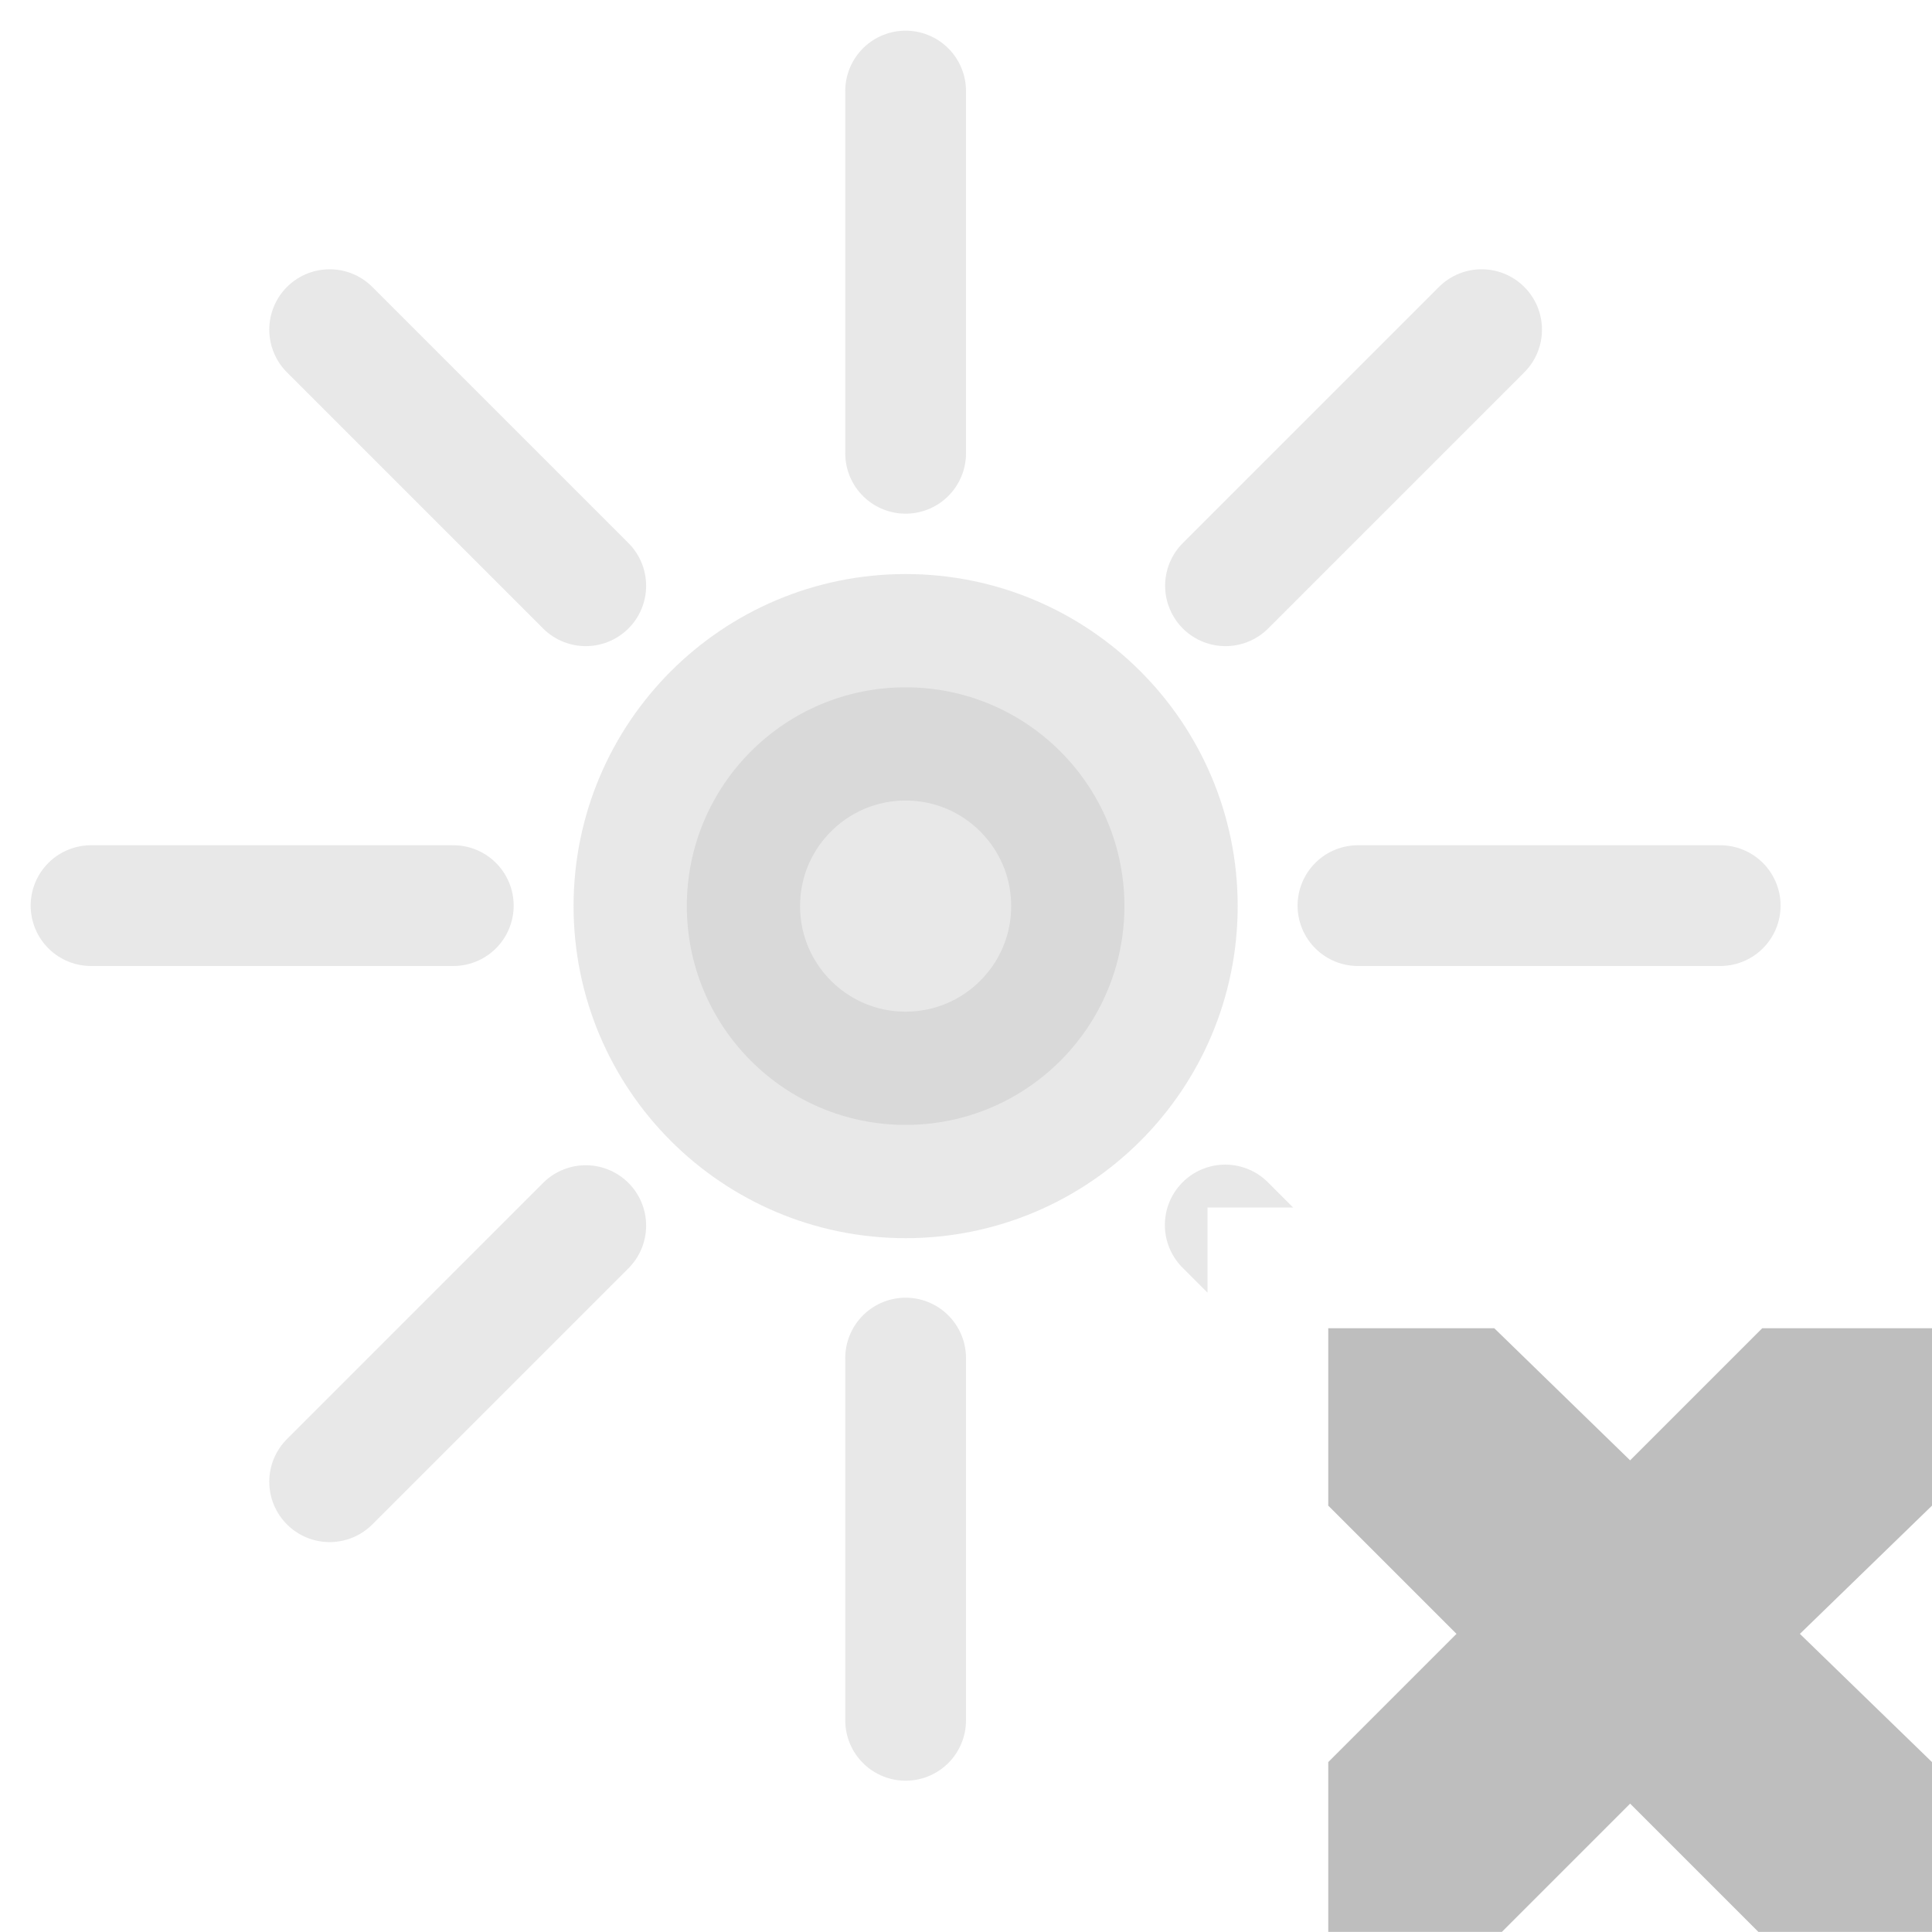 <svg height="16" width="16" xmlns="http://www.w3.org/2000/svg"><g stroke="#bebebe" stroke-linejoin="round"><circle cx="7.5" cy="7.504" fill="#bebebe" opacity=".35" r="1.812" stroke-width="1.876"/><path d="m7.5 3.754v-3" fill="none" opacity=".35" stroke-linecap="round"/><path d="m7.5 11.247v3" fill="none" opacity=".35" stroke-linecap="round"/><path d="m11.246 7.5h3" fill="none" opacity=".35" stroke-linecap="round"/><path d="m3.754 7.5h-3" fill="none" opacity=".35" stroke-linecap="round"/><path d="m10.149 4.851 2.121-2.121" fill="none" opacity=".35" stroke-linecap="round"/><path d="m4.851 10.15-2.121 2.121" fill="none" opacity=".35" stroke-linecap="round"/></g><path d="m10.145 9.645a.5.5 0 0 0 -.348.857l.203.203v-.705h.709l-.205-.205a.5.5 0 0 0 -.359-.15z" fill="#bebebe" opacity=".35"/><path d="m4.851 4.851-2.121-2.121" fill="none" opacity=".35" stroke="#bebebe" stroke-linecap="round" stroke-linejoin="round"/><path d="m11 11h1.375l1.125 1.094 1.094-1.094h1.406v1.469l-1.094 1.062 1.094 1.062v1.406h-1.438l-1.062-1.062-1.062 1.062h-1.438v-1.406l1.062-1.062-1.062-1.062z" fill="#bebebe"/></svg>